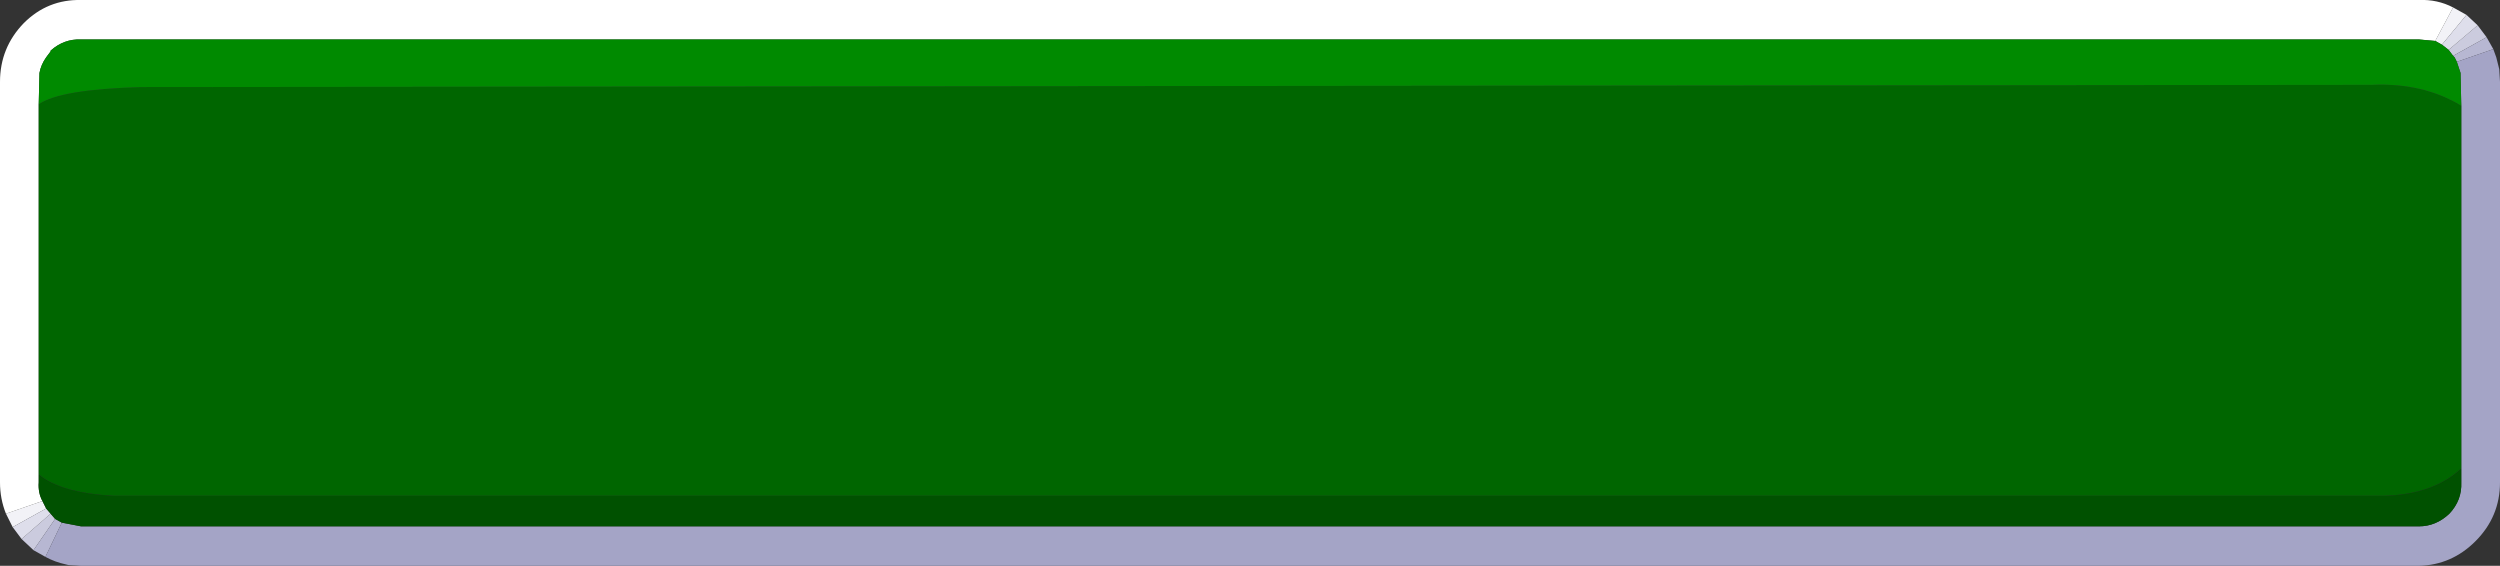 <?xml version="1.0" encoding="UTF-8" standalone="no"?>
<svg xmlns:ffdec="https://www.free-decompiler.com/flash" xmlns:xlink="http://www.w3.org/1999/xlink" ffdec:objectType="shape" height="38.0px" width="167.9px" xmlns="http://www.w3.org/2000/svg">
  <rect width="100%" height="100%" fill="#333333" stroke="none"/>
  <g transform="matrix(1.0, 0.0, 0.0, 1.0, 0.0, 0.0)">
    <path d="M2.25 36.95 L1.45 36.2 3.4 34.5 3.7 34.85 2.25 36.95 M166.4 1.7 L167.0 2.5 164.75 3.75 164.45 3.35 166.4 1.7" fill="#cbcbde" fill-rule="evenodd" stroke="none"/>
    <path d="M0.85 35.4 L0.4 34.5 2.85 33.65 3.1 34.15 0.85 35.4 M164.75 0.5 L165.65 1.0 164.0 3.0 163.55 2.75 164.75 0.5" fill="#f2f2f7" fill-rule="evenodd" stroke="none"/>
    <path d="M3.05 37.4 L2.25 36.95 3.7 34.85 4.15 35.1 3.05 37.4 M167.0 2.5 L167.45 3.3 165.0 4.15 164.85 3.85 164.75 3.75 167.0 2.5" fill="#b7b7d2" fill-rule="evenodd" stroke="none"/>
    <path d="M1.45 36.2 L0.85 35.4 3.1 34.15 3.4 34.5 1.45 36.2 M165.65 1.0 L166.4 1.7 164.45 3.35 164.0 3.0 165.65 1.0" fill="#dedeeb" fill-rule="evenodd" stroke="none"/>
    <path d="M167.45 3.3 L167.65 3.85 167.8 4.45 167.85 4.65 167.9 5.5 167.9 32.4 Q167.9 34.7 166.25 36.35 164.65 37.95 162.45 38.0 L5.45 38.0 4.6 37.95 4.4 37.9 Q3.7 37.75 3.05 37.4 L4.15 35.1 5.45 35.35 162.45 35.35 Q163.6 35.35 164.5 34.5 165.35 33.6 165.3 32.4 L165.3 31.45 165.3 7.7 165.3 7.15 165.3 7.1 165.25 4.9 165.0 4.15 167.45 3.3" fill="#a4a4c6" fill-rule="evenodd" stroke="none"/>
    <path d="M0.4 34.5 Q0.0 33.5 0.0 32.4 L0.0 5.5 Q0.0 3.2 1.6 1.55 3.2 -0.05 5.45 0.0 L162.45 0.0 Q163.7 -0.05 164.75 0.5 L163.55 2.75 162.45 2.65 5.45 2.65 Q4.3 2.6 3.4 3.4 L3.4 3.45 3.1 3.85 Q2.75 4.35 2.65 4.9 L2.6 7.0 2.6 7.05 2.6 7.25 2.6 31.85 2.6 32.4 Q2.55 33.1 2.85 33.65 L0.4 34.5" fill="#ffffff" fill-rule="evenodd" stroke="none"/>
    <path d="M165.3 7.1 L165.3 7.15 165.3 7.7 165.3 31.45 Q163.45 33.2 160.1 33.3 L7.65 33.3 Q4.05 33.1 2.6 31.85 L2.6 7.25 2.6 7.05 2.6 7.0 Q4.05 6.0 9.45 5.85 L159.3 5.7 Q162.75 5.55 165.3 7.1" fill="#006600" fill-rule="evenodd" stroke="none"/>
    <path d="M165.3 31.45 L165.3 32.4 Q165.35 33.6 164.5 34.5 163.6 35.35 162.45 35.35 L5.45 35.35 4.15 35.1 3.7 34.85 3.4 34.5 3.1 34.15 2.85 33.65 Q2.55 33.1 2.6 32.4 L2.6 31.85 Q4.05 33.1 7.65 33.3 L160.1 33.3 Q163.45 33.2 165.3 31.45" fill="#005100" fill-rule="evenodd" stroke="none"/>
    <path d="M165.0 4.15 L165.25 4.9 165.3 7.1 Q162.75 5.55 159.3 5.7 L9.45 5.85 Q4.05 6.0 2.6 7.0 L2.65 4.9 Q2.75 4.35 3.1 3.85 L3.4 3.45 3.4 3.4 Q4.3 2.6 5.45 2.65 L162.45 2.65 163.55 2.75 164.0 3.0 164.45 3.35 164.75 3.75 164.85 3.85 165.0 4.15" fill="#008a00" fill-rule="evenodd" stroke="none"/>
  </g>
</svg>
